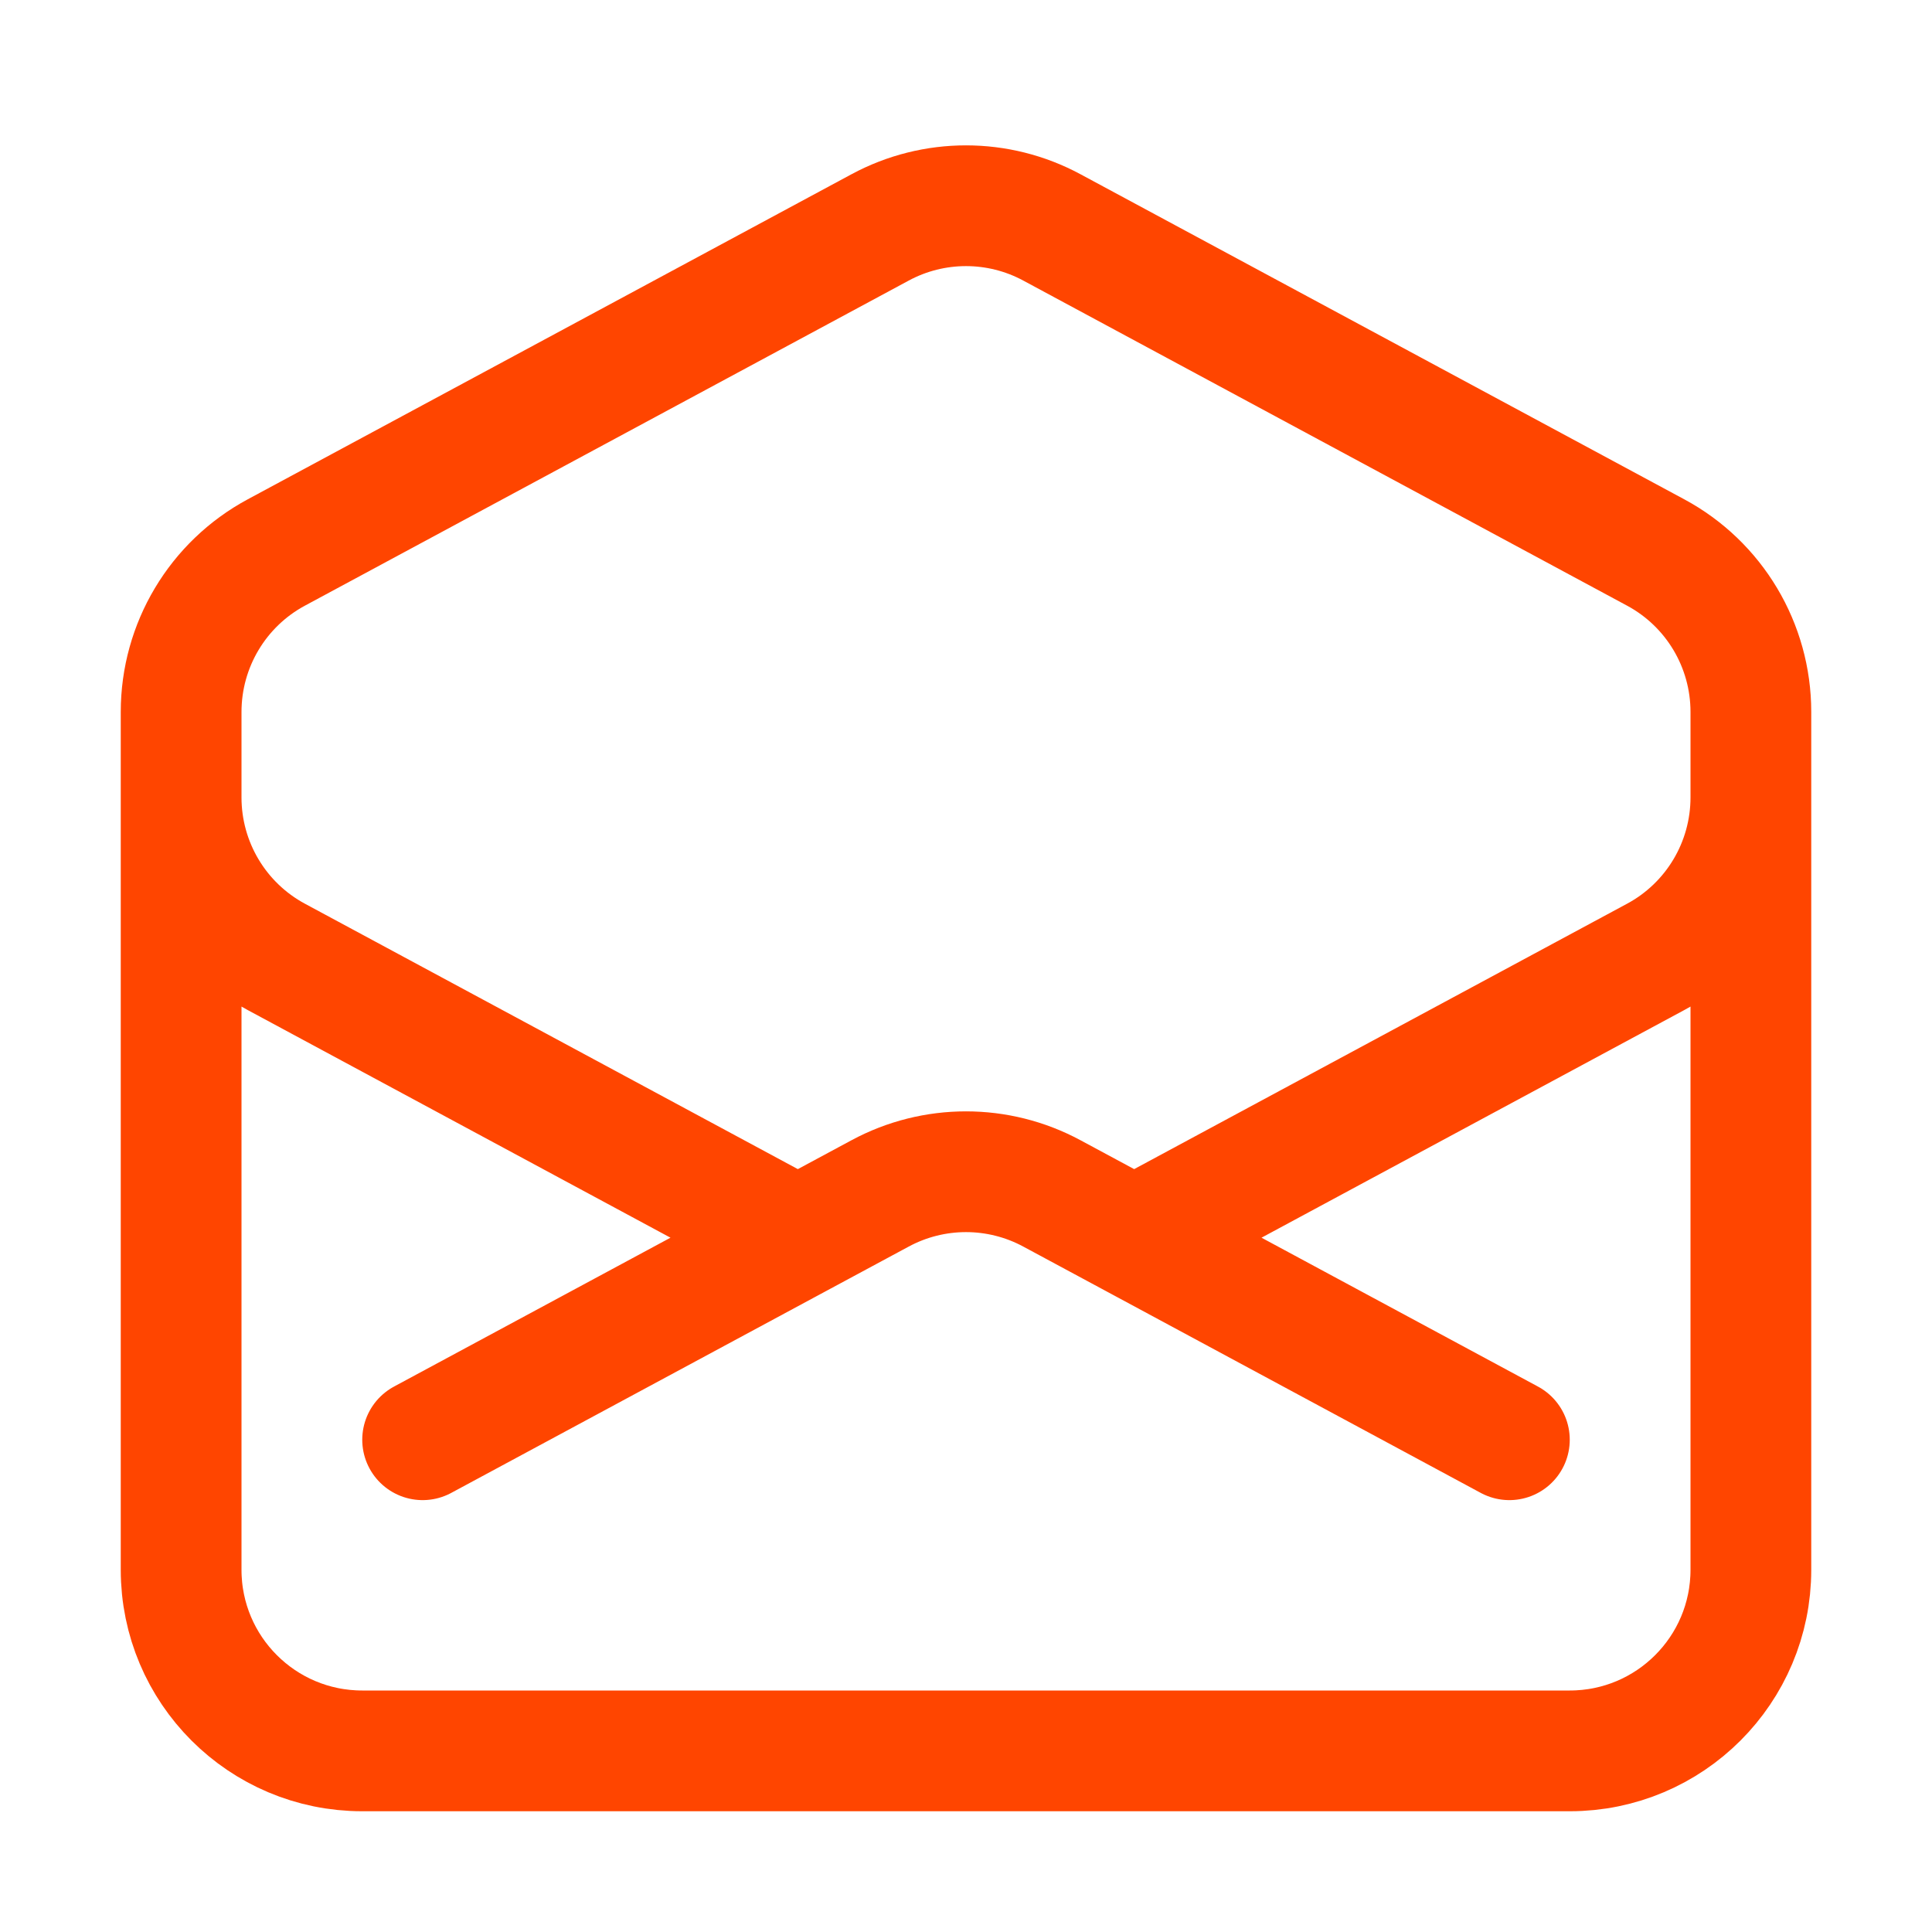<svg width="24" height="24" viewBox="0 0 24 24" fill="none" xmlns="http://www.w3.org/2000/svg">
  <path d="M21.75 9V9.906C21.75 10.734 21.296 11.495 20.567 11.887L14.089 15.375M2.25 9V9.906C2.25 10.734 2.704 11.495 3.433 11.887L9.911 15.375M18.75 17.885L14.089 15.375M14.089 15.375L13.067 14.825C12.401 14.466 11.599 14.466 10.933 14.825L9.911 15.375M9.911 15.375L5.25 17.885M21.75 19.5C21.75 20.743 20.743 21.75 19.5 21.75H4.5C3.257 21.75 2.25 20.743 2.25 19.5L2.25 8.844C2.25 8.016 2.704 7.255 3.433 6.863L10.933 2.825C11.599 2.466 12.401 2.466 13.067 2.825L20.567 6.863C21.296 7.255 21.75 8.016 21.75 8.844V19.5Z" stroke="orangered" stroke-width="1.5" stroke-linecap="round" stroke-linejoin="round">
  </path>
</svg>